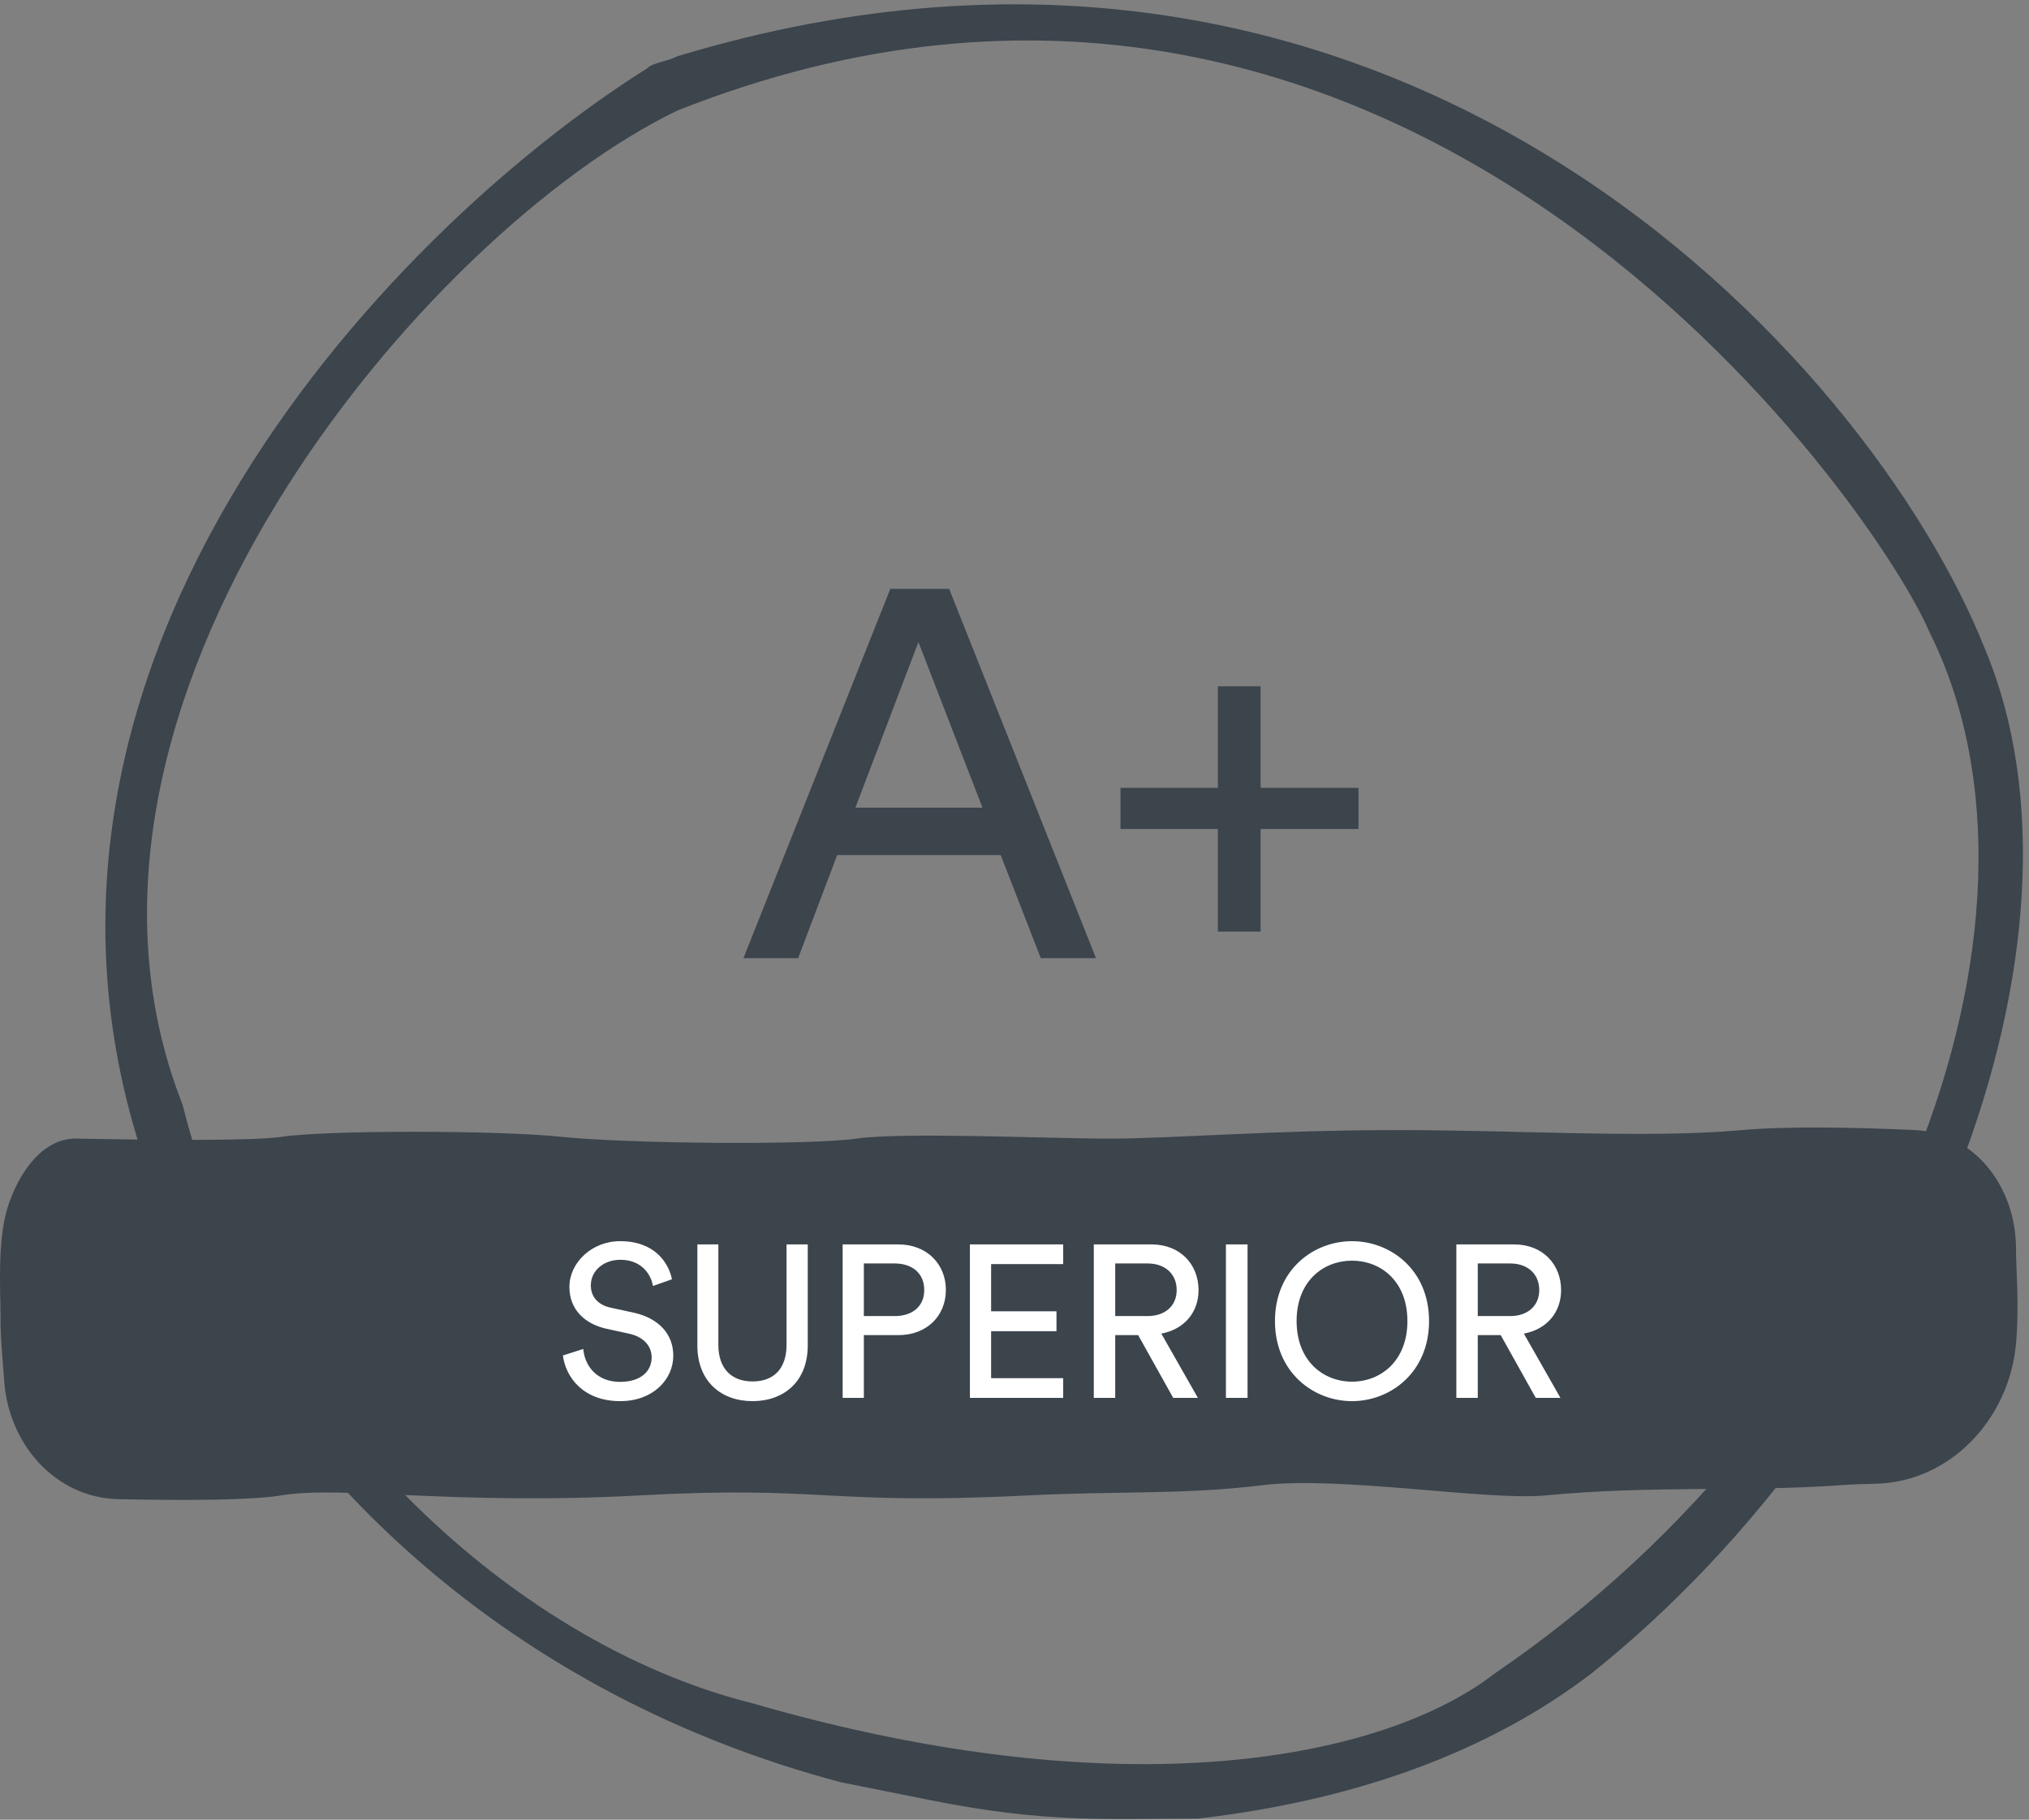 <svg width="300" height="269" viewBox="0 0 300 269" fill="none" xmlns="http://www.w3.org/2000/svg">
<rect x="0" y="0" width="300" height="269" fill="#808080" stroke="none"/>
<path d="M235.344 247.344C284.583 207.954 311.44 139.021 293.535 96.049C276.525 53.078 206.697 -23.913 100.164 8.316C98.373 9.211 96.583 9.211 95.688 10.106C57.192 34.278 -6.37 100.525 23.173 176.621C40.182 218.697 76.887 250.925 124.335 263.459C128.811 264.354 133.287 265.249 137.763 266.145C154.775 269.547 163.727 268.83 177.154 268.83C200.43 266.145 220.125 258.983 235.344 247.344ZM26.995 163.304C3.719 104.218 63.047 34.219 100.164 16.335C207.465 -26.138 277.203 74.587 285.26 93.387C306.664 136.193 279.553 207.537 221.051 247.344C204.937 259.878 166.829 267.885 111.181 251.771C75.371 242.818 38.172 208.013 26.995 163.304Z" fill="#3C444C"/>
<path d="M1.08 178.641C2.592 173.687 6.141 168.207 11.319 168.309C22.025 168.519 37.451 168.69 41.58 168.055C48.08 167.055 73.58 167.055 83.08 168.055C92.58 169.055 119.58 169.318 126.58 168.318C133.58 167.318 155.08 168.318 164.08 168.318C173.08 168.318 188.08 167.055 206.58 167.055C225.08 167.055 243.58 168.318 257.58 167.055C264.349 166.444 274.392 166.658 282.959 167.042C292.069 167.45 298.08 175.522 298.08 184.641C298.08 187.641 298.58 193.141 298.08 198.641C297.069 209.758 288.352 219.146 277.191 219.334C275.511 219.362 273.799 219.432 272.08 219.555C258.08 220.555 244.08 219.555 228.58 221.055C219.942 221.891 198.08 218.141 186.58 219.555C175.08 220.969 165.361 220.391 152.08 221.055C122.08 222.555 122.08 219.555 94.58 221.055C67.08 222.555 50.58 219.555 41.58 221.055C37.053 221.81 26.705 221.805 17.539 221.614C8.164 221.419 1.246 213.447 0.619 204.091C0.607 203.909 0.594 203.73 0.58 203.555C0.08 197.141 0.08 197.141 0.08 194.141C0.08 191.141 -0.42 183.555 1.08 178.641Z" fill="#3C444C"/>
<path d="M153.889 141.643H162.051L140.337 87.05H131.636L109.922 141.643H118.007L123.782 126.397H147.96L153.889 141.643ZM135.794 94.904L145.265 119.39H126.477L135.794 94.904ZM165.672 116.464V122.547H180.071V137.716H186.385V122.547H200.861V116.464H186.385V101.449H180.071V116.464H165.672Z" fill="#3C444C"/>
<path d="M99.358 189.107C98.846 186.643 96.798 183.475 91.678 183.475C87.486 183.475 84.19 186.675 84.19 190.227C84.19 193.619 86.494 195.731 89.726 196.435L92.958 197.139C95.23 197.619 96.35 199.027 96.35 200.659C96.35 202.643 94.814 204.275 91.678 204.275C88.254 204.275 86.462 201.939 86.238 199.411L83.23 200.371C83.646 203.603 86.238 207.123 91.71 207.123C96.542 207.123 99.55 203.923 99.55 200.403C99.55 197.235 97.438 194.867 93.662 194.035L90.27 193.299C88.35 192.883 87.358 191.635 87.358 190.003C87.358 187.891 89.182 186.227 91.742 186.227C94.91 186.227 96.286 188.467 96.542 190.099L99.358 189.107ZM111.27 207.123C115.878 207.123 119.43 204.243 119.43 198.899V183.955H116.294V198.803C116.294 202.259 114.47 204.211 111.27 204.211C108.102 204.211 106.214 202.259 106.214 198.803V183.955H103.11V198.899C103.11 204.243 106.662 207.123 111.27 207.123ZM127.726 194.547V186.771H132.27C134.99 186.771 136.654 188.307 136.654 190.707C136.654 193.043 134.99 194.547 132.27 194.547H127.726ZM132.846 197.363C137.038 197.363 139.854 194.515 139.854 190.675C139.854 186.867 137.038 183.955 132.846 183.955H124.59V206.643H127.726V197.363H132.846ZM157.199 206.643V203.731H146.543V196.787H156.207V193.843H146.543V186.867H157.199V183.955H143.407V206.643H157.199ZM173.468 206.643H177.116L171.708 197.139C175.132 196.499 177.212 193.971 177.212 190.707C177.212 186.963 174.556 183.955 170.268 183.955H161.724V206.643H164.892V197.363H168.284L173.468 206.643ZM164.892 194.547V186.771H169.692C172.252 186.771 173.98 188.307 173.98 190.707C173.98 193.043 172.252 194.547 169.692 194.547H164.892ZM184.459 206.643V183.955H181.259V206.643H184.459ZM191.711 195.283C191.711 189.363 195.679 186.355 199.903 186.355C204.127 186.355 208.095 189.363 208.095 195.283C208.095 201.203 204.127 204.243 199.903 204.243C195.679 204.243 191.711 201.203 191.711 195.283ZM188.511 195.283C188.511 202.867 194.207 207.123 199.903 207.123C205.599 207.123 211.295 202.867 211.295 195.283C211.295 187.699 205.599 183.475 199.903 183.475C194.207 183.475 188.511 187.699 188.511 195.283ZM227.074 206.643H230.722L225.314 197.139C228.738 196.499 230.818 193.971 230.818 190.707C230.818 186.963 228.162 183.955 223.874 183.955H215.33V206.643H218.498V197.363H221.89L227.074 206.643ZM218.498 194.547V186.771H223.298C225.858 186.771 227.586 188.307 227.586 190.707C227.586 193.043 225.858 194.547 223.298 194.547H218.498Z" fill="white"/>
</svg>
